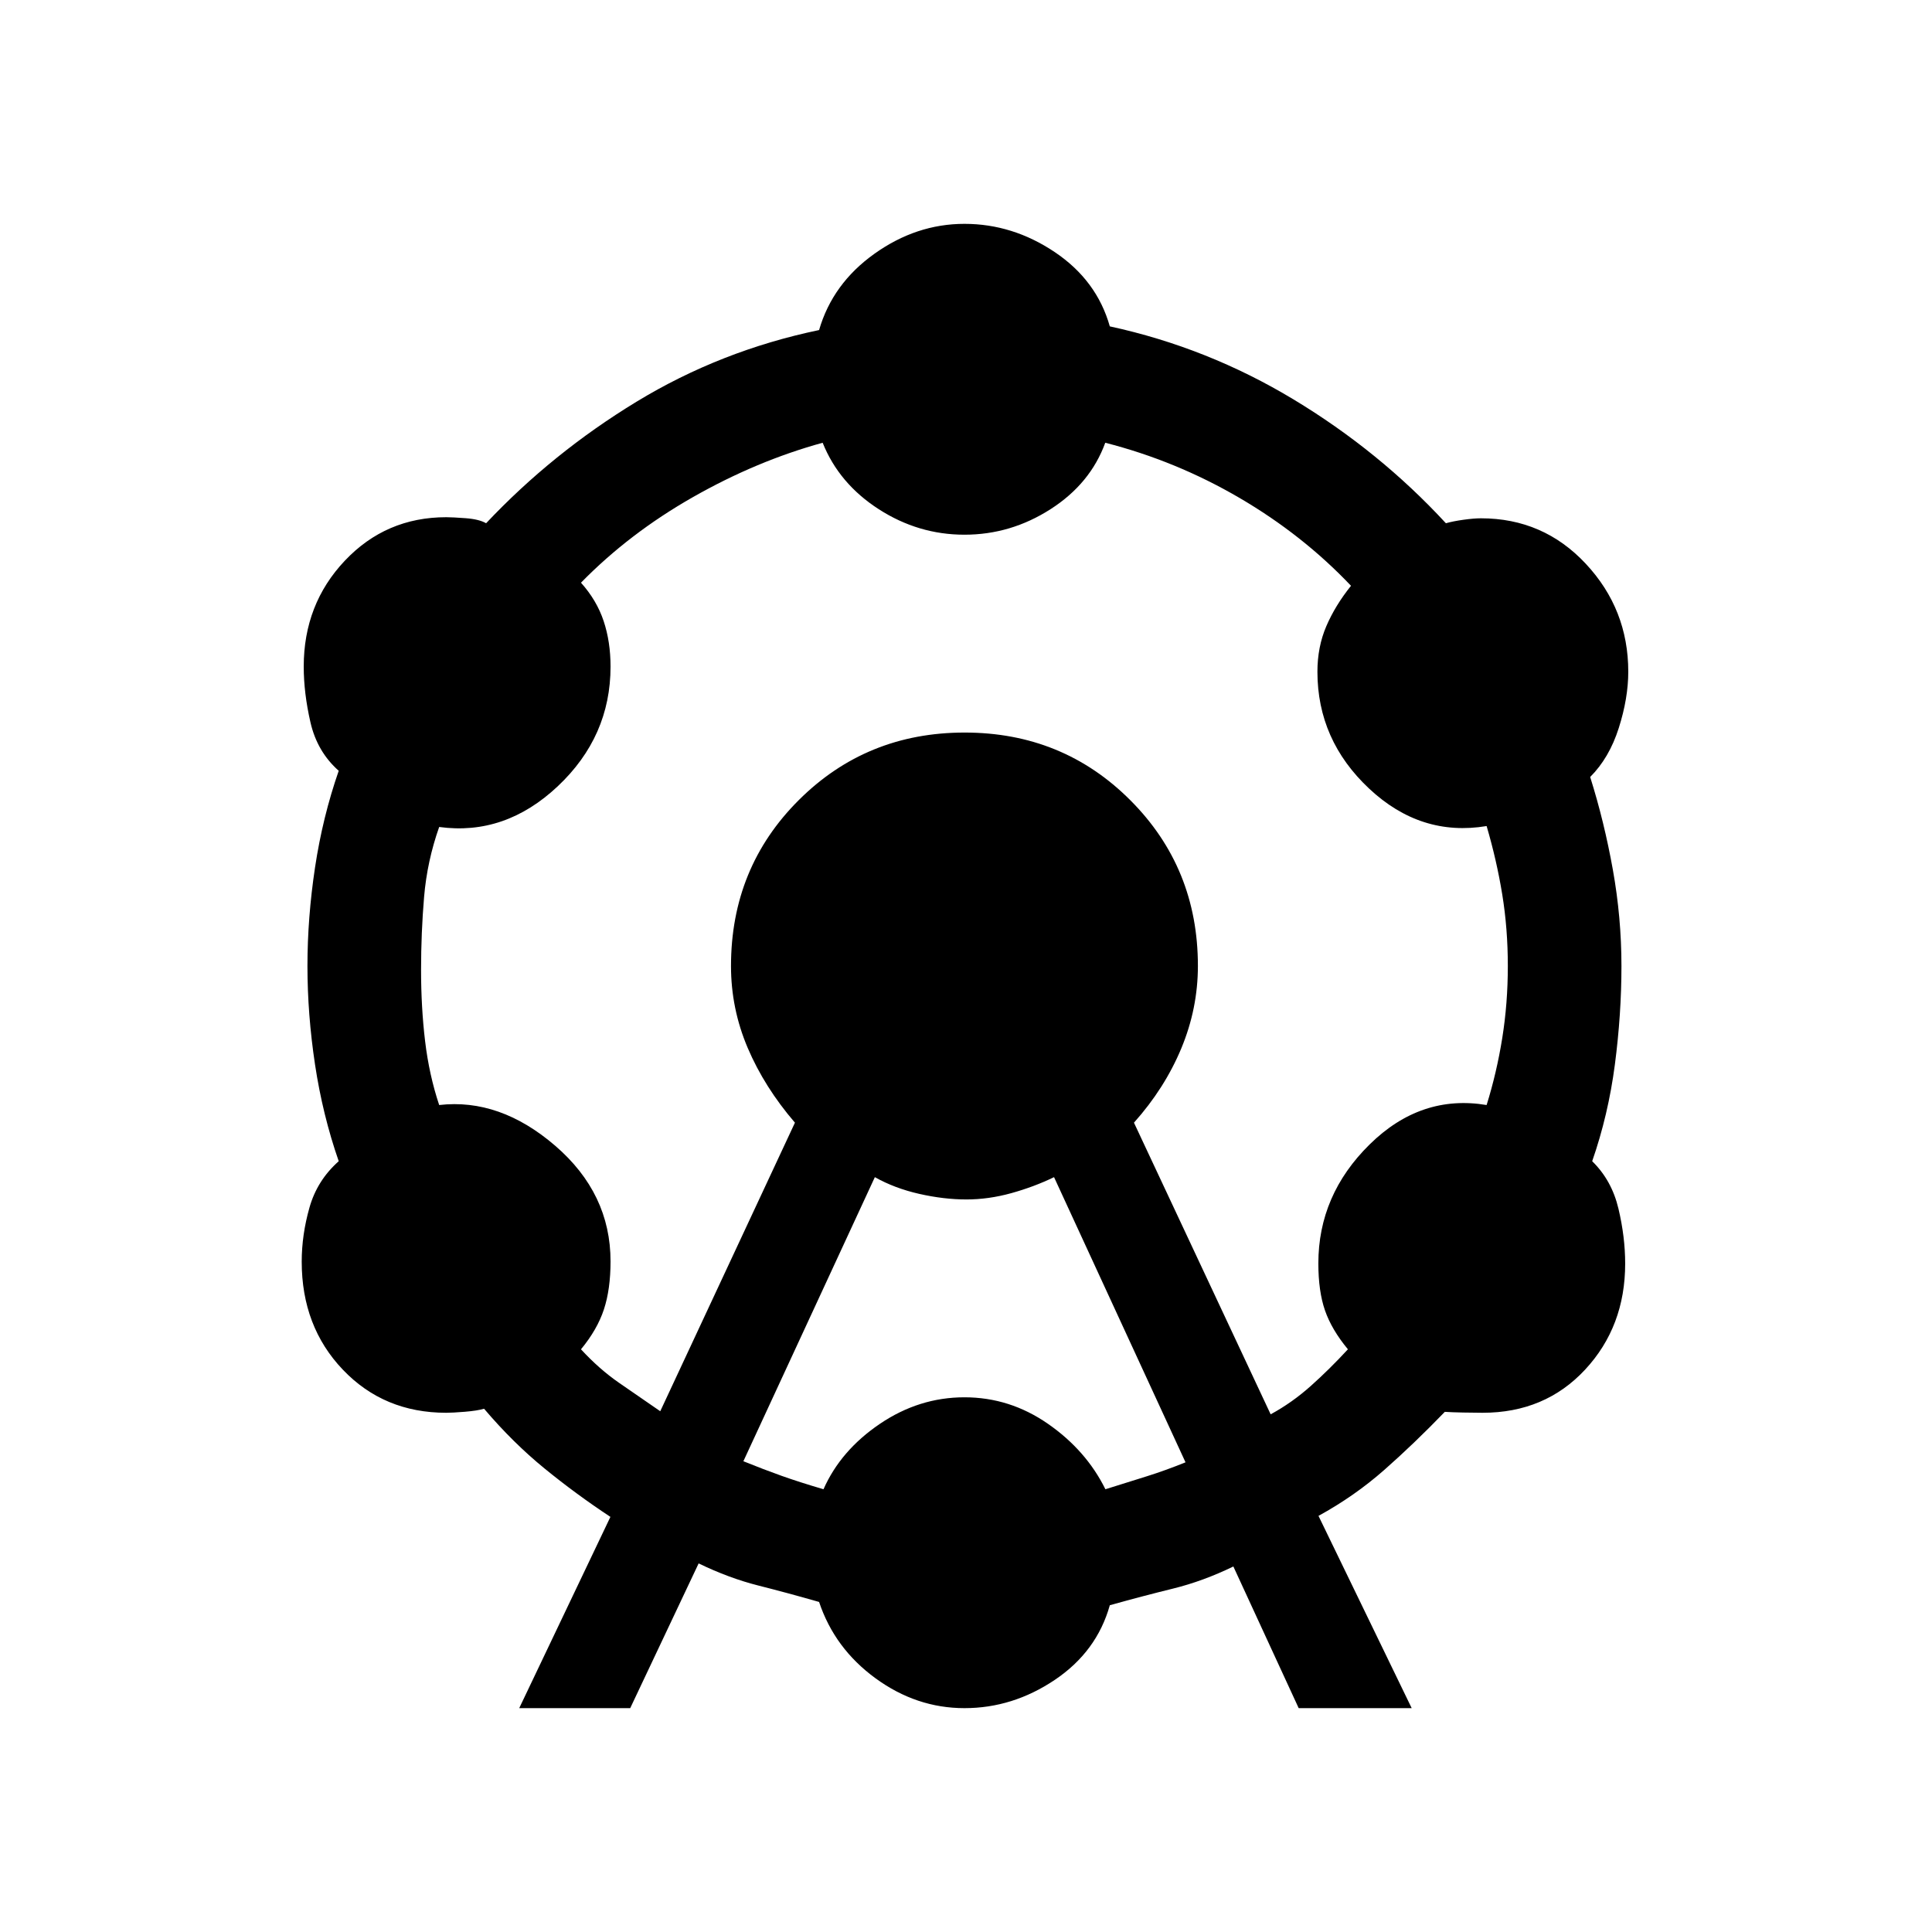 <svg xmlns="http://www.w3.org/2000/svg" height="20" viewBox="0 -960 960 960" width="20"><path d="m258-111.23 45.31-95.04q-17.08-11.27-32.77-24.08-15.69-12.8-30-29.65-3.46 1-9.58 1.5-6.11.5-9.23.5-30.96 0-51.38-21.42-20.43-21.43-20.43-53.68 0-13.28 3.85-26.86T168.31-383q-8-23-11.77-48-3.77-25-3.77-49t3.77-49q3.77-25 11.77-48-10.69-9.46-14.04-24.04-3.35-14.58-3.35-27.73 0-31.03 20.43-52.63 20.42-21.6 50.38-21.6 3.12 0 9.73.5 6.62.5 10.08 2.5 33-35 74.73-60.38Q358-785.77 407-796q6.71-23.1 27.53-37.93 20.82-14.84 44.7-14.84 23.99 0 44.88 14.04 20.89 14.04 27.35 36.9 48.54 10.52 91.27 36.29T718.46-700q3.46-1 8.69-1.73 5.23-.73 8.7-.73 31.03 0 52.13 22.6 21.1 22.59 21.1 53.63 0 13.15-4.73 28t-14.2 24.31q7 22.23 11.27 46.07 4.27 23.85 4.27 47.85t-3.27 49q-3.27 25-11.27 48 9.7 9.46 13.04 23.54 3.35 14.08 3.35 27.36 0 31.25-19.92 52.68Q767.69-258 736.7-258q-3.85 0-9.58-.12-5.74-.11-9.2-.34-15.3 15.84-30.11 28.88-14.81 13.04-32.66 22.81l46.31 95.54h-56.15l-32.46-70.39q-15.08 7.31-29.93 10.97-14.84 3.65-31.46 8.28-6.46 23.06-27.35 37.1-20.89 14.04-44.88 14.04-23.88 0-44.2-14.84Q414.71-140.9 407-164q-15.85-4.54-30.31-8.19-14.46-3.66-29.54-10.96l-34 71.92H258Zm70.08-147.54L395-402.15q-15.15-17.62-23.46-37.13-8.31-19.52-8.31-40.7 0-48.87 33.66-82.44Q430.55-596 479.31-596q48.77 0 82.34 33.62 33.58 33.62 33.58 82.33 0 21.13-8.25 40.98-8.26 19.84-23.52 36.92l67.92 144.92Q642-263 651.35-271.35q9.34-8.34 18.42-18.19-8.08-9.77-11.39-19.31-3.3-9.53-3.3-23.38 0-34 25.46-59.08 25.46-25.07 58.15-19.61 5-16 7.77-33.27 2.77-17.27 2.77-35.81 0-18.54-2.77-35.54t-7.77-34q-32.69 5.46-58.38-18.61-25.69-24.08-25.69-58.08 0-12.31 4.42-22.62 4.42-10.3 12.27-20.07-24-25.31-55.46-43.7Q584.4-731 549.2-740q-7.4 20.31-27.18 33-19.77 12.69-42.79 12.69-22.92 0-42.61-12.69-19.7-12.69-27.85-33-32.77 9-64.42 27-31.66 18-55.66 42.54 7.85 8.77 11.27 19.08 3.42 10.3 3.42 22.61 0 34.77-26.23 59.46-26.23 24.69-58.92 20.23-6 17-7.5 34.77-1.5 17.77-1.5 36.31 0 18.54 2 35.31 2 16.77 7 31.77 30.15-3.46 57.65 20.23t27.5 57.46q0 13.85-3.3 23.88-3.31 10.04-11.39 19.81 9.08 9.85 18.93 16.66 9.84 6.8 20.46 14.11Zm41.3 24.85q10.08 4.07 18.93 7.23 8.84 3.15 20.88 6.69 8.54-19.31 28.02-32.5 19.48-13.19 42.02-13.19 22.54 0 41.52 13.19 18.98 13.19 28.52 32.5 11.27-3.54 20.5-6.42 9.23-2.89 19.31-6.96l-65.33-141.7q-9.83 4.77-21.17 7.93-11.35 3.15-22.35 3.15-11.23 0-23.46-2.77t-22.06-8.31l-65.33 141.16Z"/></svg>
